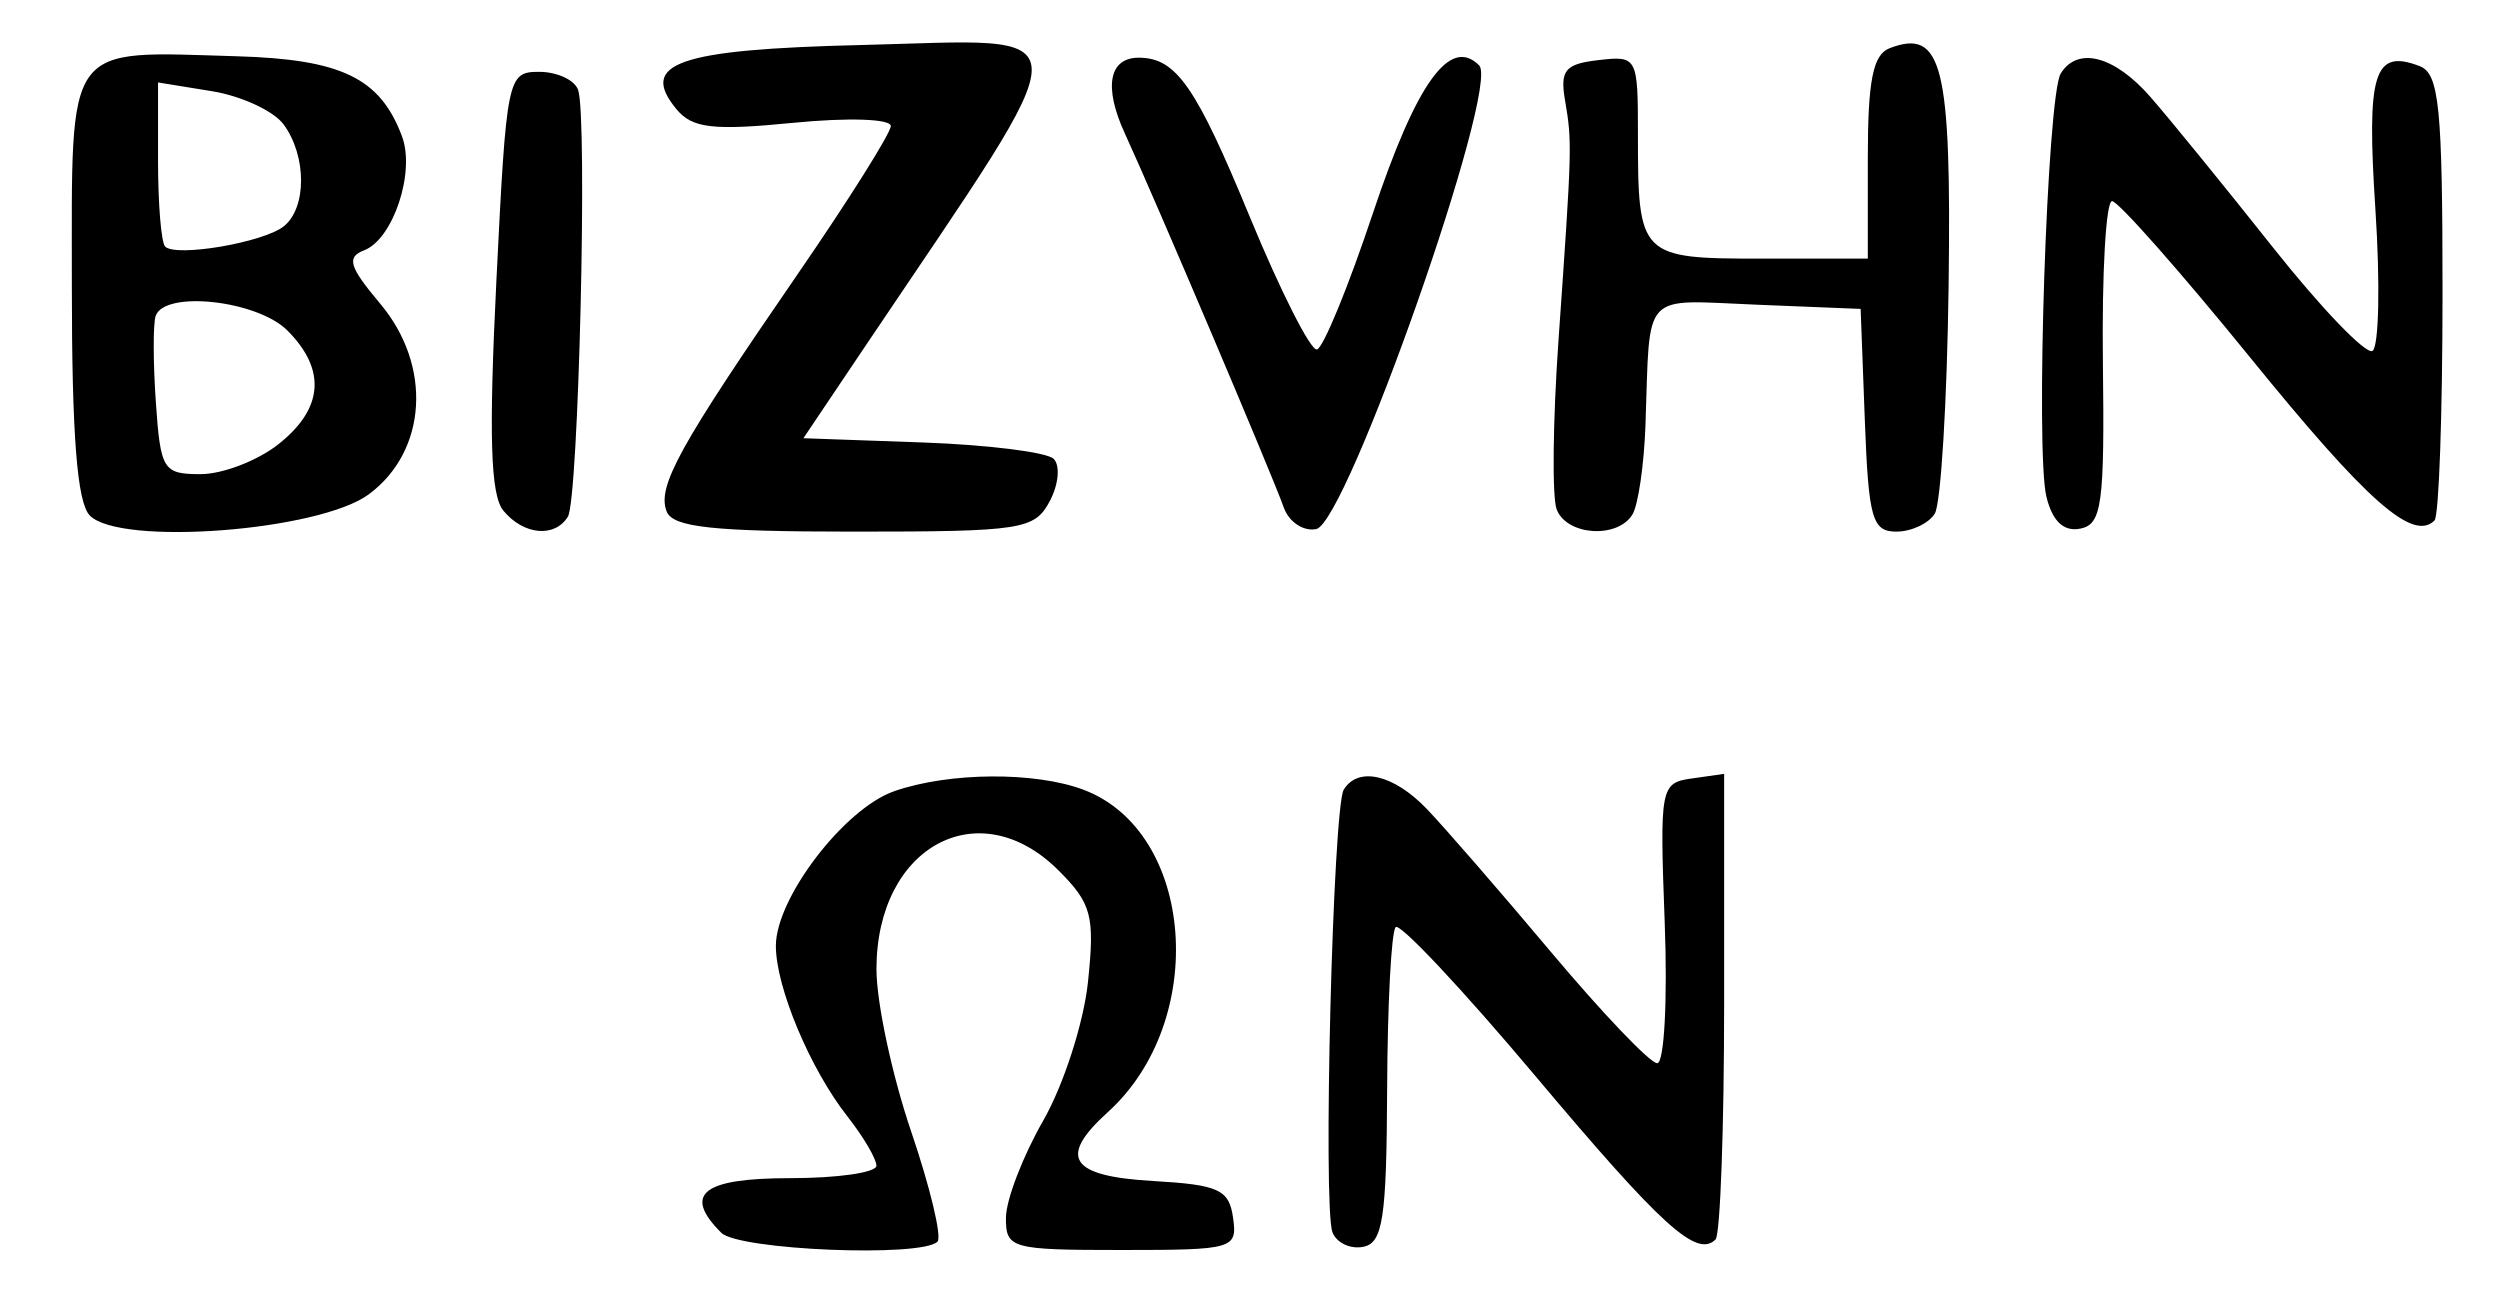 <?xml version="1.0" encoding="UTF-8" standalone="no"?>
<!-- Created with Inkscape (http://www.inkscape.org/) -->

<svg
   version="1.1"
   id="svg2"
   width="232"
   height="121.333"
   viewBox="0 0 232 121.333"
   xmlns="http://www.w3.org/2000/svg"
   xmlns:svg="http://www.w3.org/2000/svg">
  <defs
     id="defs6" />
  <g
     id="g8">
    <path
       style="fill:#000000;stroke-width:1.333"
       d="m 66.933,114.4 c -3.599,-3.599 -1.746,-5.067 6.4,-5.067 4.4,0 8,-0.519 8,-1.154 0,-0.634 -1.216,-2.699 -2.702,-4.589 C 75.188,99.213 72,91.613 72,87.781 c 0,-4.445 6.348,-12.743 10.986,-14.359 5.092,-1.775 13.1,-1.83 17.594,-0.122 10.302,3.917 11.603,21.421 2.224,29.91 -4.655,4.213 -3.518,5.943 4.197,6.387 6.098,0.351 7.055,0.789 7.426,3.403 0.412,2.898 0.062,3 -10.333,3 -10.274,0 -10.759,-0.135 -10.743,-3 0.009,-1.65 1.564,-5.7 3.456,-9 1.896,-3.308 3.762,-9.09 4.159,-12.886 0.64,-6.132 0.341,-7.263 -2.729,-10.333 -7.39,-7.39 -16.902,-2.232 -16.902,9.165 0,3.073 1.448,9.844 3.218,15.047 1.77,5.203 2.87,9.808 2.444,10.234 C 85.513,116.71 68.544,116.01 66.933,114.4 Z m 56.721,-0.044 c -0.906,-2.361 0.041,-39.451 1.048,-41.081 1.342,-2.171 4.619,-1.413 7.691,1.78 1.617,1.68 6.825,7.68 11.573,13.333 4.749,5.653 9.169,10.279 9.822,10.279 0.653,0 0.968,-5.85 0.699,-13 C 154.014,73.03 154.084,72.655 157,72.241 l 3,-0.426 v 21.204 c 0,11.662 -0.359,21.563 -0.797,22.001 -1.738,1.738 -4.988,-1.21 -16.722,-15.169 -6.726,-8.001 -12.558,-14.218 -12.961,-13.814 -0.403,0.403 -0.76,7.148 -0.793,14.989 -0.051,12.063 -0.393,14.322 -2.226,14.681 -1.191,0.234 -2.472,-0.374 -2.847,-1.35 z M 8.333,47.84 C 7.153,46.631 6.667,40.406 6.667,26.49 c 0,-22.83 -0.785,-21.739 15.307,-21.269 9.732,0.284 13.311,2.021 15.334,7.439 1.241,3.325 -0.826,9.537 -3.517,10.569 -1.66,0.637 -1.393,1.525 1.494,4.956 4.831,5.741 4.365,13.654 -1.042,17.675 -4.605,3.425 -23.116,4.838 -25.91,1.979 z M 25.82,41.237 c 4.193,-3.298 4.484,-6.932 0.846,-10.57 -2.801,-2.801 -11.416,-3.747 -12.222,-1.341 -0.244,0.729 -0.237,4.329 0.018,8 0.436,6.292 0.674,6.675 4.154,6.675 2.03,0 5.272,-1.244 7.205,-2.763 z m 0.513,-20.234 c 2.142,-1.708 2.139,-6.513 -0.004,-9.445 C 25.41,10.301 22.41,8.908 19.662,8.462 l -4.996,-0.811 v 7.286 c 0,4.007 0.297,7.582 0.659,7.945 1.008,1.008 9.125,-0.378 11.008,-1.879 z m 20.382,26.389 c -1.197,-1.443 -1.364,-6.923 -0.651,-21.333 0.939,-18.96 1.028,-19.392 3.972,-19.392 1.656,0 3.281,0.75 3.611,1.667 0.895,2.489 0.046,38.006 -0.947,39.613 -1.224,1.98 -4.103,1.714 -5.985,-0.554 z m 15.146,0.062 c -0.891,-2.321 1.152,-6.018 12.161,-22.013 4.754,-6.908 8.644,-13.094 8.644,-13.747 0,-0.666 -3.977,-0.796 -9.05,-0.296 -7.437,0.733 -9.367,0.51 -10.83,-1.253 C 59.233,5.862 62.904,4.585 79.93,4.177 100.956,3.673 100.92,1.448 80.382,32 l -5.826,8.667 11.048,0.393 c 6.077,0.216 11.557,0.901 12.179,1.524 0.622,0.622 0.454,2.395 -0.373,3.941 -1.406,2.627 -2.585,2.81 -18.165,2.81 -13.106,0 -16.816,-0.401 -17.383,-1.88 z m 57.275,-0.355 c -1.038,-2.95 -11.999,-28.748 -14.743,-34.698 -2.009,-4.357 -1.486,-7.083 1.352,-7.047 3.42,0.044 5.251,2.686 10.235,14.768 2.846,6.9 5.65,12.44 6.23,12.312 0.58,-0.128 2.906,-5.786 5.17,-12.572 4.061,-12.178 7.168,-16.513 9.886,-13.795 1.963,1.963 -12.267,42.46 -15.12,43.032 -1.185,0.238 -2.539,-0.662 -3.009,-2 z m 25.324,0.177 c -0.434,-1.132 -0.359,-8.182 0.166,-15.667 1.263,-17.983 1.275,-18.407 0.612,-22.276 -0.483,-2.816 -0.002,-3.399 3.095,-3.755 C 151.939,5.163 152,5.278 152,12.469 c 0,11.363 0.167,11.531 11.476,11.531 h 9.857 V 14.625 c 0,-7.139 0.481,-9.56 2.017,-10.149 4.888,-1.876 5.744,1.545 5.483,21.918 -0.138,10.784 -0.717,20.357 -1.287,21.273 -0.57,0.917 -2.176,1.667 -3.569,1.667 -2.236,0 -2.577,-1.209 -2.921,-10.333 L 172.667,28.667 163,28.275 c -10.785,-0.437 -9.854,-1.445 -10.299,11.146 -0.131,3.715 -0.678,7.465 -1.215,8.333 -1.401,2.267 -6.094,1.948 -7.025,-0.478 z m 45.455,-1.141 c -1.051,-4.189 0.061,-37.271 1.322,-39.311 1.571,-2.542 4.979,-1.651 8.326,2.176 1.763,2.017 6.875,8.295 11.36,13.952 4.484,5.657 8.644,9.983 9.243,9.612 0.599,-0.37 0.723,-6.261 0.274,-13.091 -0.837,-12.736 -0.149,-14.969 4.107,-13.336 1.81,0.694 2.12,3.787 2.12,21.115 0,11.166 -0.335,20.637 -0.744,21.046 -2.001,2.001 -6.248,-1.749 -17.074,-15.08 -6.5,-8.004 -12.283,-14.552 -12.851,-14.552 -0.569,0 -0.951,6.737 -0.849,14.97 0.163,13.163 -0.091,15.025 -2.101,15.422 -1.528,0.302 -2.567,-0.668 -3.133,-2.924 z"
       id="path1371" />
  </g>
</svg>
